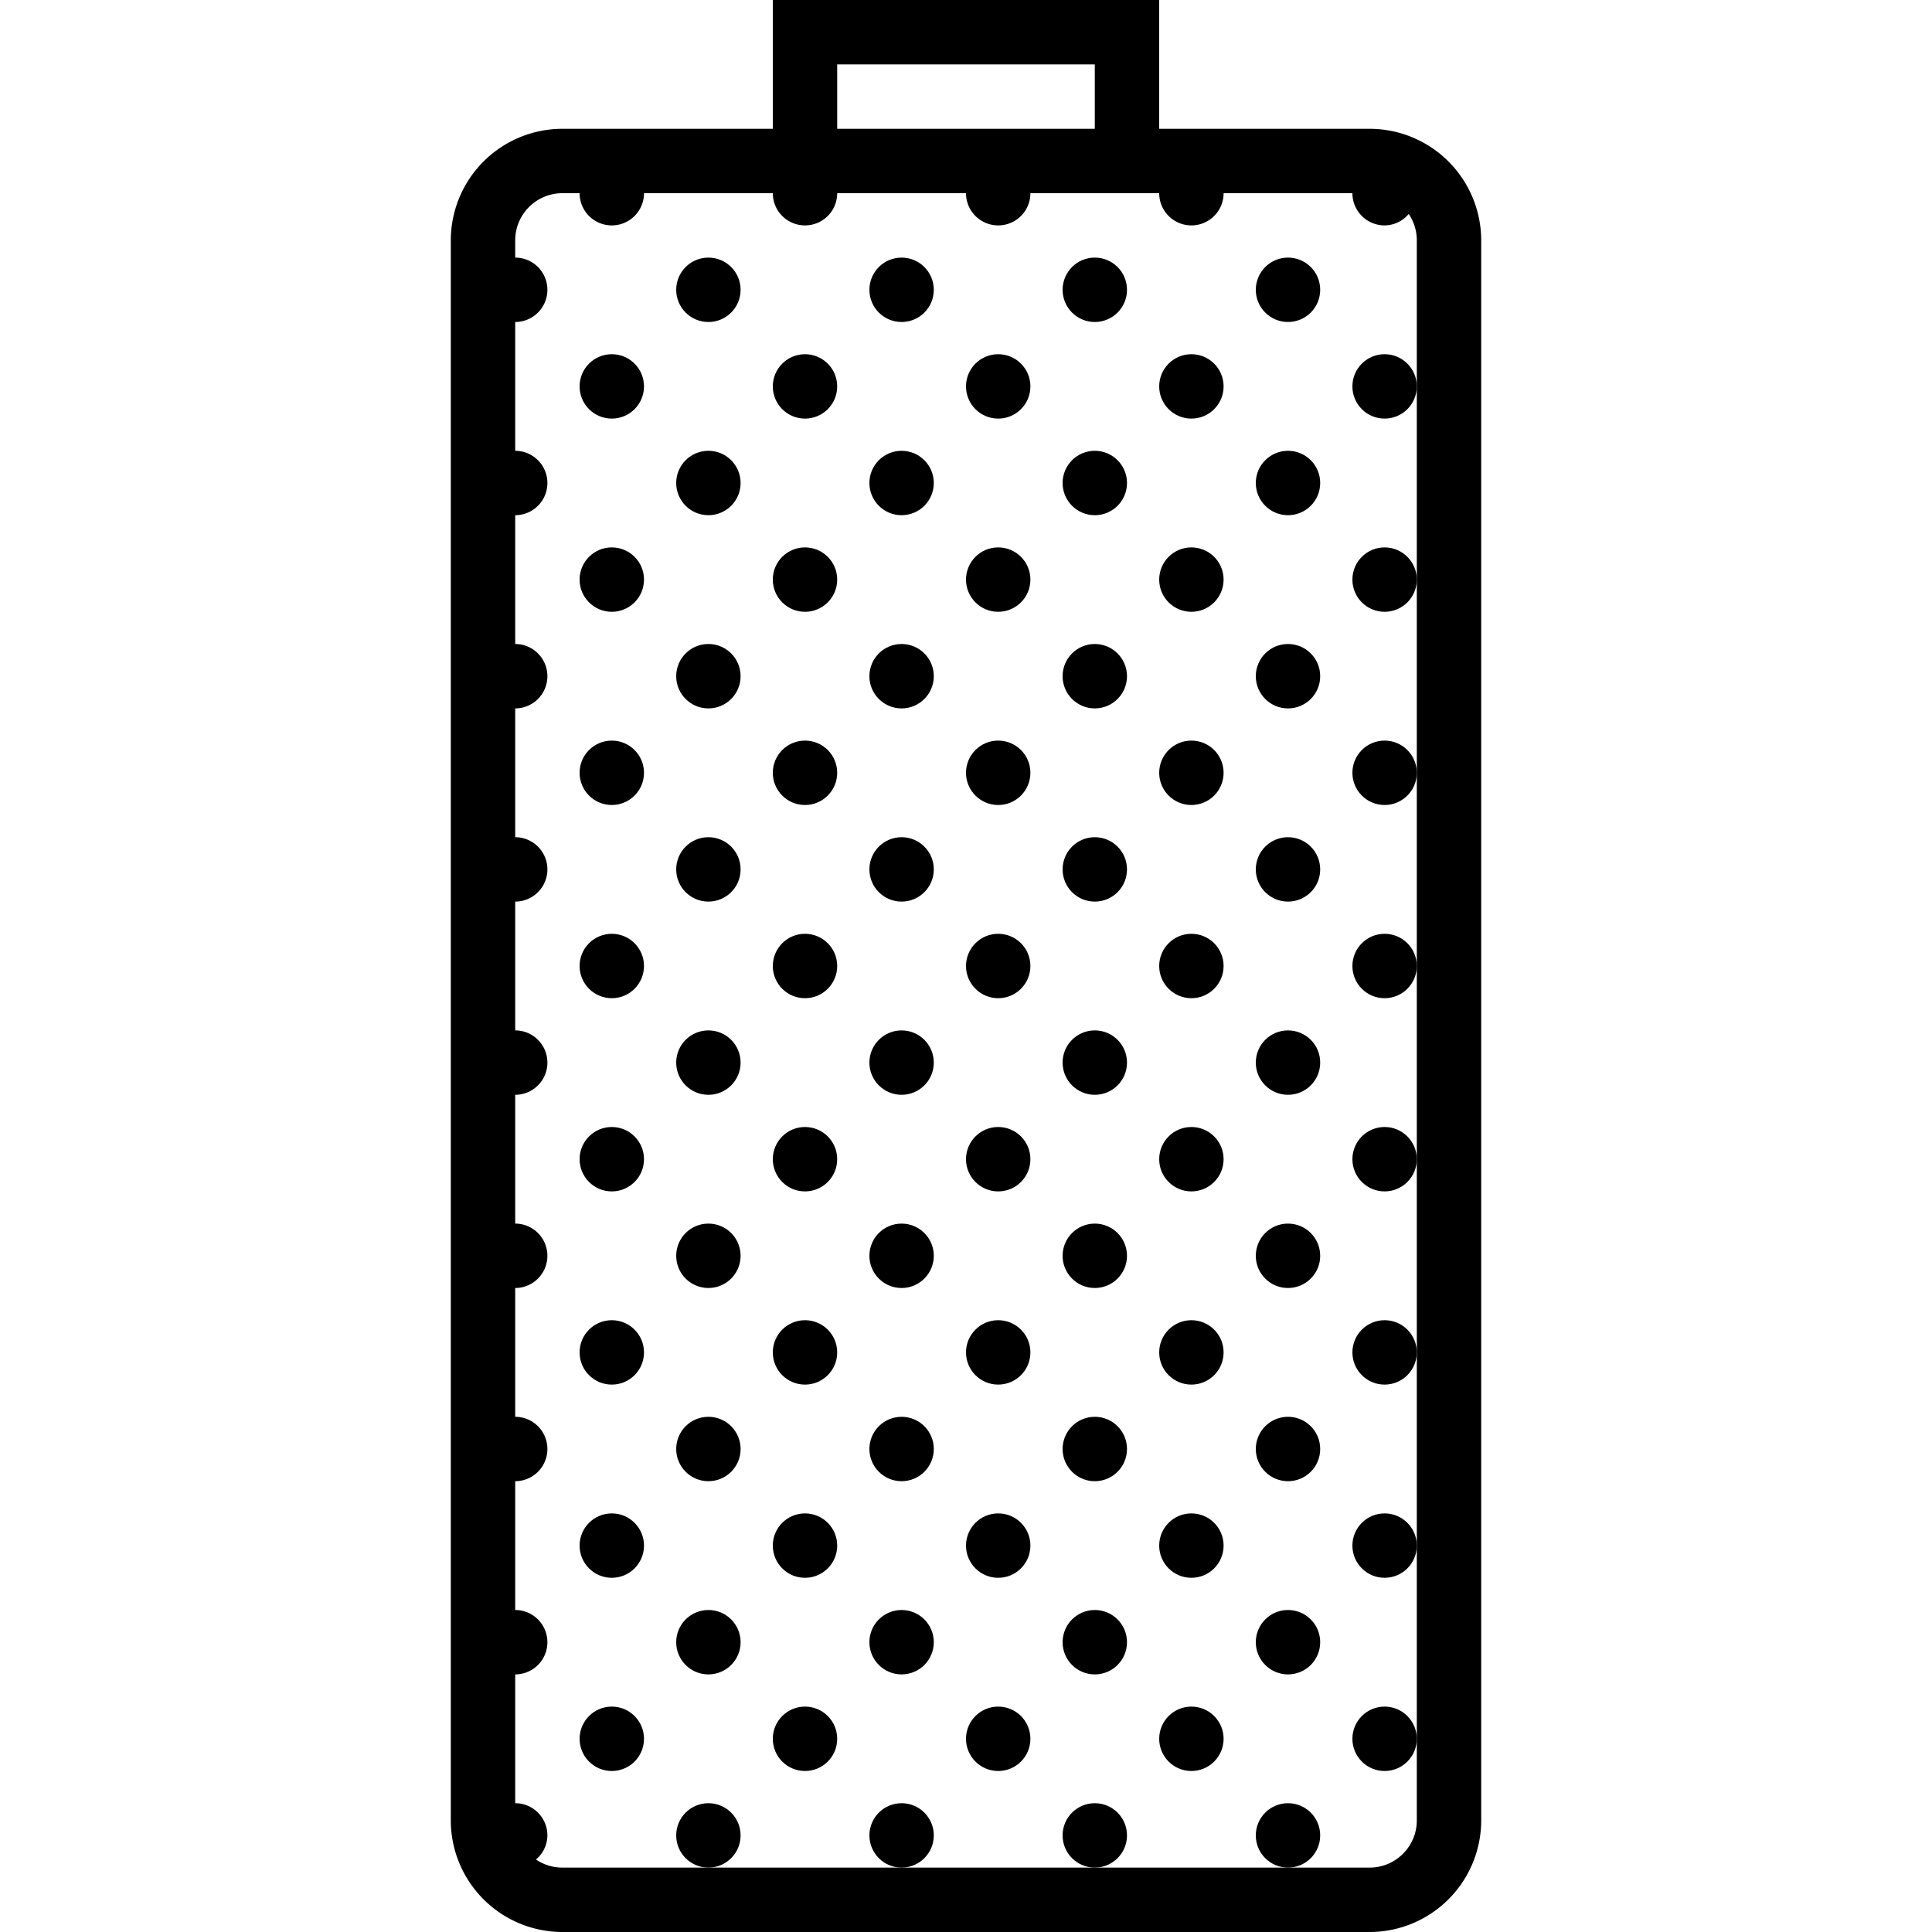 <svg xmlns="http://www.w3.org/2000/svg" viewBox="0 0 60 60"><path d="M42.536 4H36V0H24v4h-6.536A3.468 3.468 0 0 0 14 7.464v49.072A3.468 3.468 0 0 0 17.464 60h25.071A3.468 3.468 0 0 0 46 56.536V7.464A3.468 3.468 0 0 0 42.536 4zM26 2h8v2h-8V2zm18 10v44.536c0 .808-.657 1.464-1.464 1.464H17.464a1.46 1.46 0 0 1-.819-.251A.986.986 0 0 0 17 57a1 1 0 0 0-1-1v-4a1 1 0 0 0 0-2v-4a1 1 0 0 0 0-2v-4a1 1 0 0 0 0-2v-4a1 1 0 0 0 0-2v-4a1 1 0 0 0 0-2v-4a1 1 0 0 0 0-2v-4a1 1 0 0 0 0-2v-4a1 1 0 0 0 0-2v-.536C16 6.656 16.657 6 17.464 6H18a1 1 0 0 0 2 0h4a1 1 0 0 0 2 0h4a1 1 0 0 0 2 0h4a1 1 0 0 0 2 0h4a1 1 0 0 0 1 1 .985.985 0 0 0 .749-.355c.158.234.251.516.251.819V12z"/><circle cx="19" cy="12" r="1"/><circle cx="22" cy="9" r="1"/><circle cx="22" cy="15" r="1"/><circle cx="25" cy="12" r="1"/><circle cx="31" cy="12" r="1"/><circle cx="28" cy="9" r="1"/><circle cx="34" cy="9" r="1"/><circle cx="28" cy="15" r="1"/><circle cx="34" cy="15" r="1"/><circle cx="37" cy="12" r="1"/><circle cx="43" cy="12" r="1"/><circle cx="40" cy="9" r="1"/><circle cx="40" cy="15" r="1"/><circle cx="19" cy="18" r="1"/><circle cx="19" cy="24" r="1"/><circle cx="22" cy="21" r="1"/><circle cx="22" cy="27" r="1"/><circle cx="25" cy="18" r="1"/><circle cx="31" cy="18" r="1"/><circle cx="25" cy="24" r="1"/><circle cx="31" cy="24" r="1"/><circle cx="28" cy="21" r="1"/><circle cx="34" cy="21" r="1"/><circle cx="28" cy="27" r="1"/><circle cx="34" cy="27" r="1"/><circle cx="37" cy="18" r="1"/><circle cx="43" cy="18" r="1"/><circle cx="37" cy="24" r="1"/><circle cx="43" cy="24" r="1"/><circle cx="40" cy="21" r="1"/><circle cx="40" cy="27" r="1"/><circle cx="19" cy="30" r="1"/><circle cx="19" cy="36" r="1"/><circle cx="22" cy="33" r="1"/><circle cx="22" cy="39" r="1"/><circle cx="25" cy="30" r="1"/><circle cx="31" cy="30" r="1"/><circle cx="25" cy="36" r="1"/><circle cx="31" cy="36" r="1"/><circle cx="28" cy="33" r="1"/><circle cx="34" cy="33" r="1"/><circle cx="28" cy="39" r="1"/><circle cx="34" cy="39" r="1"/><circle cx="37" cy="30" r="1"/><circle cx="43" cy="30" r="1"/><circle cx="37" cy="36" r="1"/><circle cx="43" cy="36" r="1"/><circle cx="40" cy="33" r="1"/><circle cx="40" cy="39" r="1"/><circle cx="19" cy="42" r="1"/><circle cx="19" cy="48" r="1"/><circle cx="22" cy="45" r="1"/><circle cx="22" cy="51" r="1"/><circle cx="25" cy="42" r="1"/><circle cx="31" cy="42" r="1"/><circle cx="25" cy="48" r="1"/><circle cx="31" cy="48" r="1"/><circle cx="28" cy="45" r="1"/><circle cx="34" cy="45" r="1"/><circle cx="28" cy="51" r="1"/><circle cx="34" cy="51" r="1"/><circle cx="37" cy="42" r="1"/><circle cx="43" cy="42" r="1"/><circle cx="37" cy="48" r="1"/><circle cx="43" cy="48" r="1"/><circle cx="40" cy="45" r="1"/><circle cx="40" cy="51" r="1"/><circle cx="19" cy="54" r="1"/><circle cx="22" cy="57" r="1"/><circle cx="25" cy="54" r="1"/><circle cx="31" cy="54" r="1"/><circle cx="28" cy="57" r="1"/><circle cx="34" cy="57" r="1"/><circle cx="37" cy="54" r="1"/><circle cx="43" cy="54" r="1"/><circle cx="40" cy="57" r="1"/></svg>